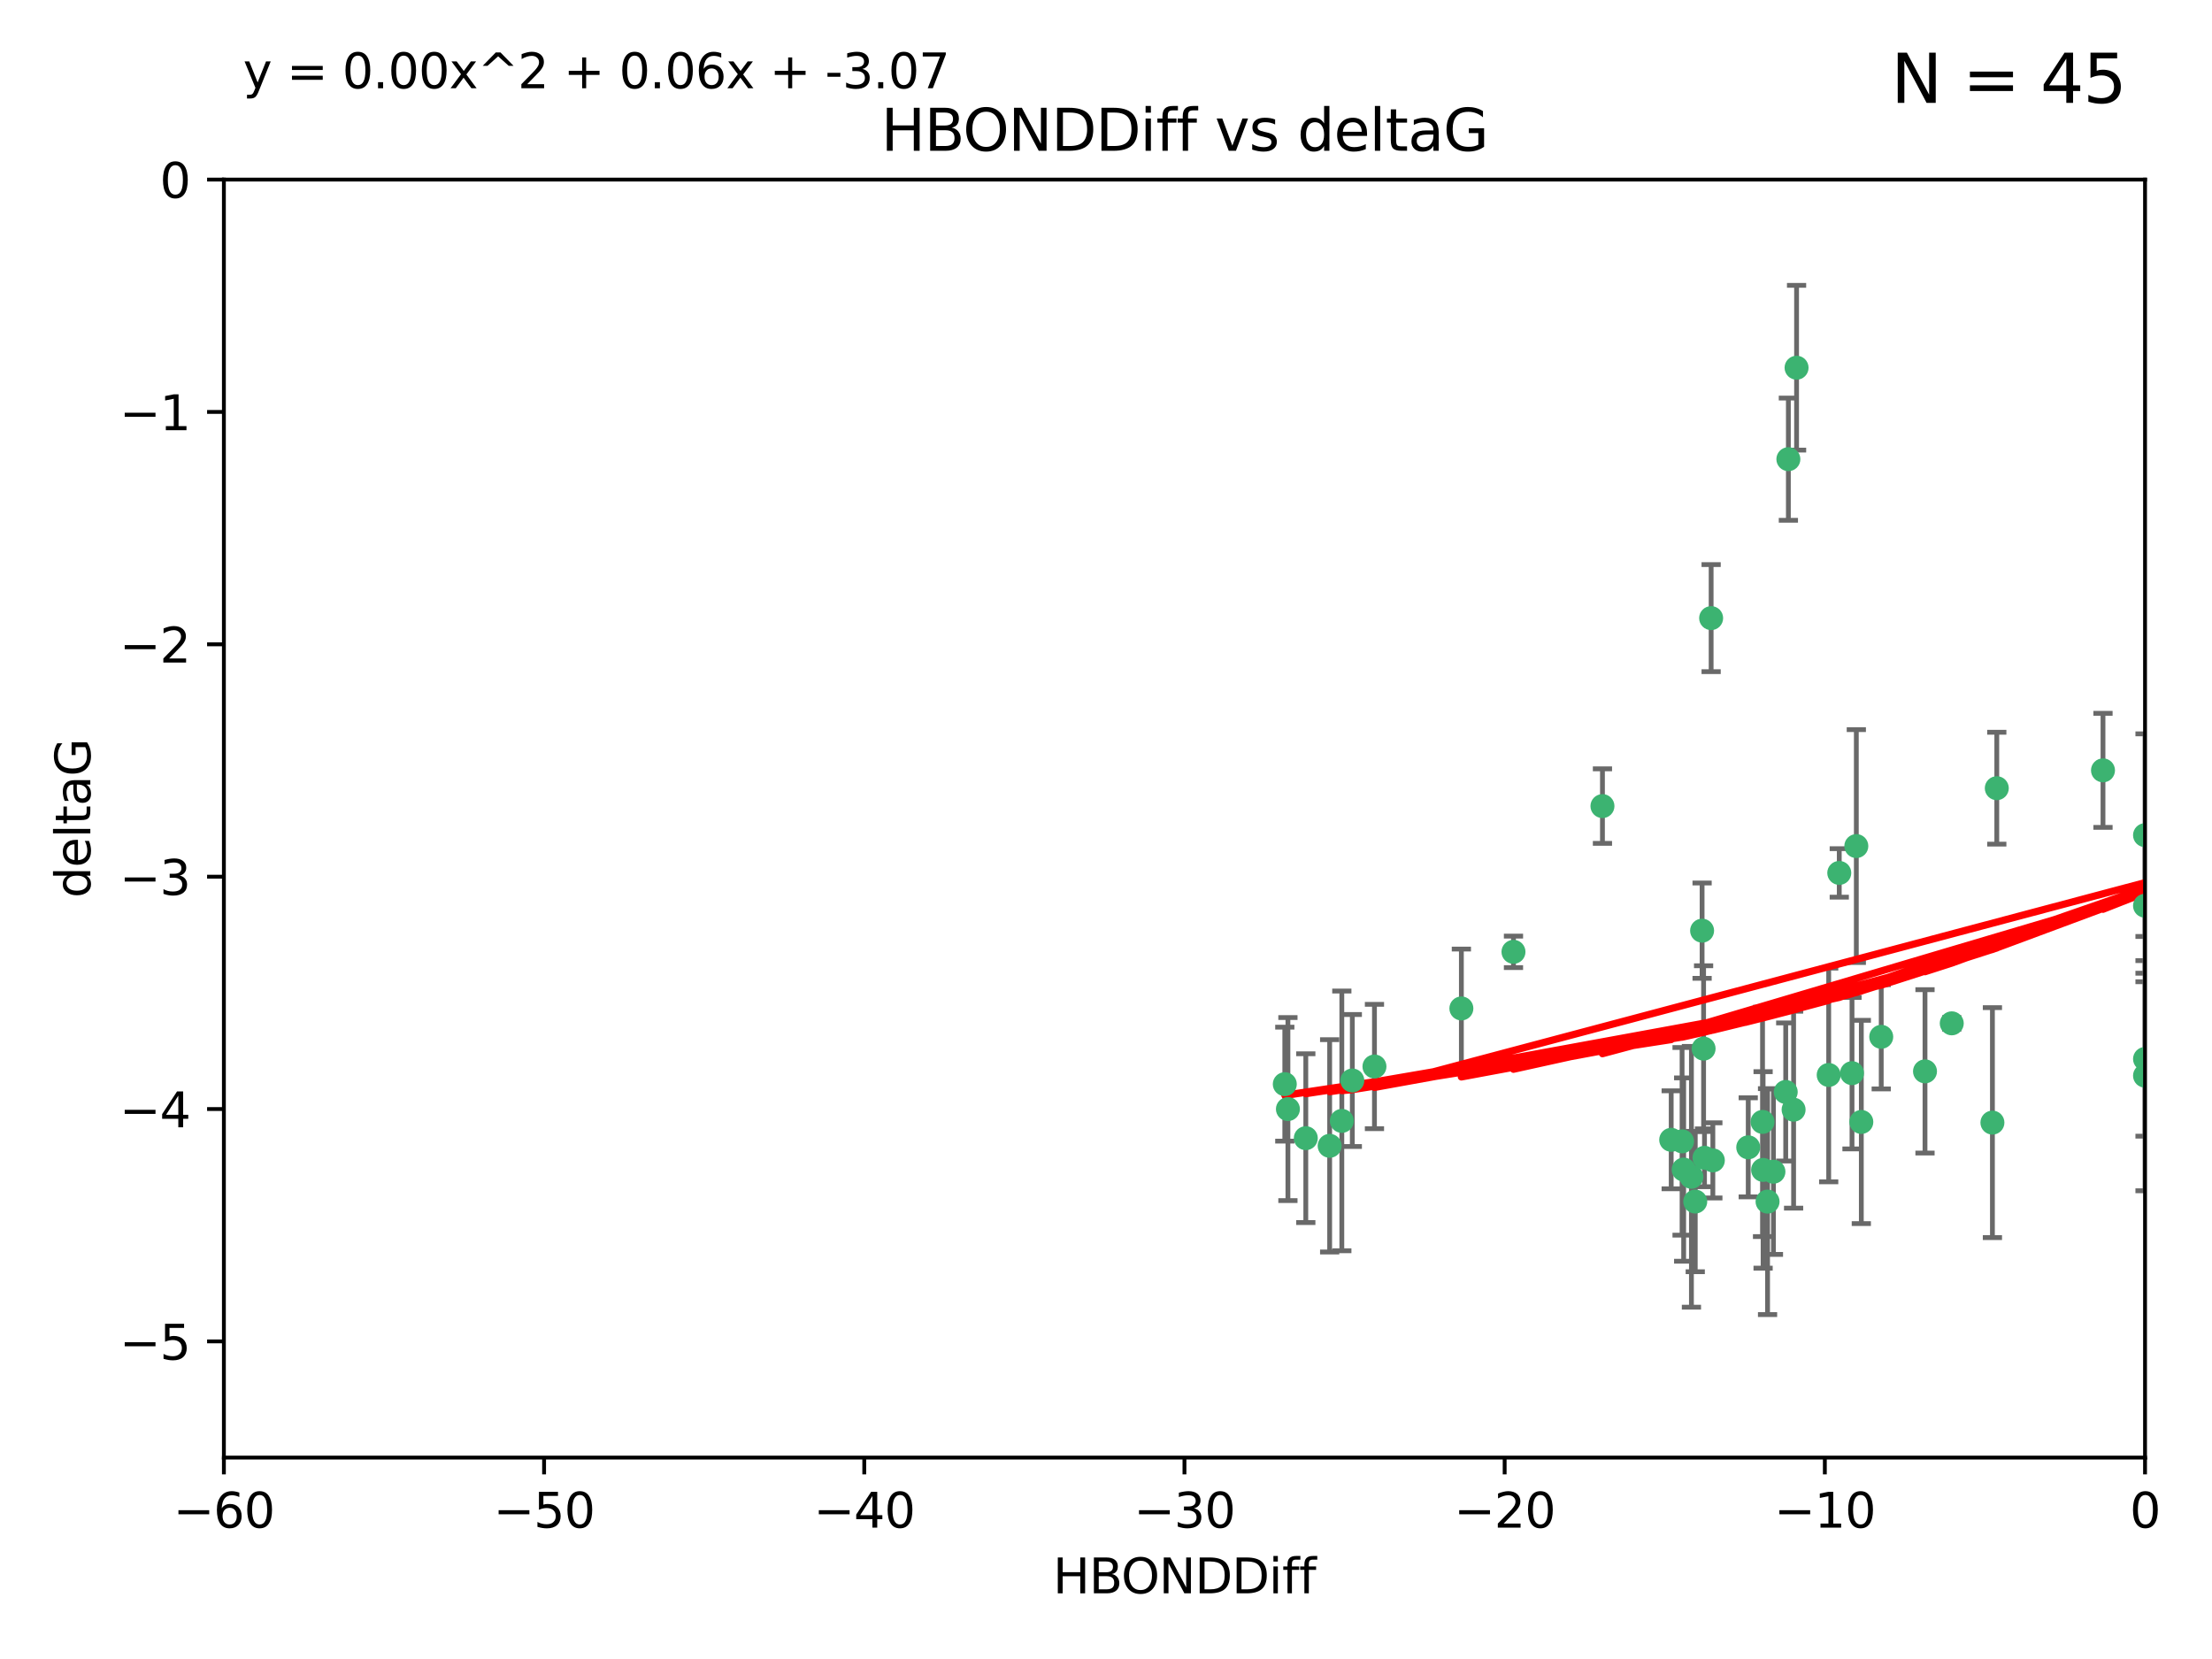 <?xml version="1.0" encoding="utf-8" standalone="no"?>
<!DOCTYPE svg PUBLIC "-//W3C//DTD SVG 1.1//EN"
  "http://www.w3.org/Graphics/SVG/1.1/DTD/svg11.dtd">
<svg xmlns:xlink="http://www.w3.org/1999/xlink" width="460.8pt" height="345.6pt" viewBox="0 0 460.8 345.6" xmlns="http://www.w3.org/2000/svg" version="1.1">
 <defs>
  <style type="text/css">*{stroke-linejoin: round; stroke-linecap: butt}</style>
 </defs>
 <g id="figure_1">
  <g id="patch_1">
   <path d="M 0 345.6 
L 460.8 345.6 
L 460.8 0 
L 0 0 
z
" style="fill: #ffffff"/>
  </g>
  <g id="axes_1">
   <g id="patch_2">
    <path d="M 46.64 303.64 
L 446.85 303.64 
L 446.85 37.411 
L 46.64 37.411 
z
" style="fill: #ffffff"/>
   </g>
   <g id="PathCollection_1">
    <defs>
     <path id="m1ff29c4a87" d="M 0 1.118 
C 0.297 1.118 0.581 1 0.791 0.791 
C 1 0.581 1.118 0.297 1.118 0 
C 1.118 -0.297 1 -0.581 0.791 -0.791 
C 0.581 -1 0.297 -1.118 0 -1.118 
C -0.297 -1.118 -0.581 -1 -0.791 -0.791 
C -1 -0.581 -1.118 -0.297 -1.118 0 
C -1.118 0.297 -1 0.581 -0.791 0.791 
C -0.581 1 -0.297 1.118 0 1.118 
z
" style="stroke: #3cb371"/>
    </defs>
    <g clip-path="url(#p62ae5e21a5)">
     <use xlink:href="#m1ff29c4a87" x="364.189" y="239.011" style="fill: #3cb371; stroke: #3cb371"/>
     <use xlink:href="#m1ff29c4a87" x="368.215" y="250.316" style="fill: #3cb371; stroke: #3cb371"/>
     <use xlink:href="#m1ff29c4a87" x="373.64" y="231.167" style="fill: #3cb371; stroke: #3cb371"/>
     <use xlink:href="#m1ff29c4a87" x="272.022" y="237.101" style="fill: #3cb371; stroke: #3cb371"/>
     <use xlink:href="#m1ff29c4a87" x="352.356" y="245.151" style="fill: #3cb371; stroke: #3cb371"/>
     <use xlink:href="#m1ff29c4a87" x="350.738" y="243.641" style="fill: #3cb371; stroke: #3cb371"/>
     <use xlink:href="#m1ff29c4a87" x="281.711" y="225.088" style="fill: #3cb371; stroke: #3cb371"/>
     <use xlink:href="#m1ff29c4a87" x="279.527" y="233.502" style="fill: #3cb371; stroke: #3cb371"/>
     <use xlink:href="#m1ff29c4a87" x="348.14" y="237.443" style="fill: #3cb371; stroke: #3cb371"/>
     <use xlink:href="#m1ff29c4a87" x="276.992" y="238.695" style="fill: #3cb371; stroke: #3cb371"/>
     <use xlink:href="#m1ff29c4a87" x="380.951" y="223.937" style="fill: #3cb371; stroke: #3cb371"/>
     <use xlink:href="#m1ff29c4a87" x="367.286" y="243.713" style="fill: #3cb371; stroke: #3cb371"/>
     <use xlink:href="#m1ff29c4a87" x="367.169" y="233.712" style="fill: #3cb371; stroke: #3cb371"/>
     <use xlink:href="#m1ff29c4a87" x="356.818" y="241.73" style="fill: #3cb371; stroke: #3cb371"/>
     <use xlink:href="#m1ff29c4a87" x="369.439" y="244.088" style="fill: #3cb371; stroke: #3cb371"/>
     <use xlink:href="#m1ff29c4a87" x="286.325" y="222.173" style="fill: #3cb371; stroke: #3cb371"/>
     <use xlink:href="#m1ff29c4a87" x="461.043" y="141.469" style="fill: #3cb371; stroke: #3cb371"/>
     <use xlink:href="#m1ff29c4a87" x="374.258" y="76.602" style="fill: #3cb371; stroke: #3cb371"/>
     <use xlink:href="#m1ff29c4a87" x="355.078" y="241.193" style="fill: #3cb371; stroke: #3cb371"/>
     <use xlink:href="#m1ff29c4a87" x="387.747" y="233.723" style="fill: #3cb371; stroke: #3cb371"/>
     <use xlink:href="#m1ff29c4a87" x="353.151" y="250.302" style="fill: #3cb371; stroke: #3cb371"/>
     <use xlink:href="#m1ff29c4a87" x="385.806" y="223.559" style="fill: #3cb371; stroke: #3cb371"/>
     <use xlink:href="#m1ff29c4a87" x="354.578" y="193.873" style="fill: #3cb371; stroke: #3cb371"/>
     <use xlink:href="#m1ff29c4a87" x="372.551" y="95.653" style="fill: #3cb371; stroke: #3cb371"/>
     <use xlink:href="#m1ff29c4a87" x="371.999" y="227.477" style="fill: #3cb371; stroke: #3cb371"/>
     <use xlink:href="#m1ff29c4a87" x="350.408" y="237.76" style="fill: #3cb371; stroke: #3cb371"/>
     <use xlink:href="#m1ff29c4a87" x="354.889" y="218.451" style="fill: #3cb371; stroke: #3cb371"/>
     <use xlink:href="#m1ff29c4a87" x="267.647" y="225.849" style="fill: #3cb371; stroke: #3cb371"/>
     <use xlink:href="#m1ff29c4a87" x="268.297" y="231.04" style="fill: #3cb371; stroke: #3cb371"/>
     <use xlink:href="#m1ff29c4a87" x="356.461" y="128.766" style="fill: #3cb371; stroke: #3cb371"/>
     <use xlink:href="#m1ff29c4a87" x="304.431" y="210.077" style="fill: #3cb371; stroke: #3cb371"/>
     <use xlink:href="#m1ff29c4a87" x="391.895" y="215.989" style="fill: #3cb371; stroke: #3cb371"/>
     <use xlink:href="#m1ff29c4a87" x="415.968" y="164.196" style="fill: #3cb371; stroke: #3cb371"/>
     <use xlink:href="#m1ff29c4a87" x="386.706" y="176.253" style="fill: #3cb371; stroke: #3cb371"/>
     <use xlink:href="#m1ff29c4a87" x="315.286" y="198.286" style="fill: #3cb371; stroke: #3cb371"/>
     <use xlink:href="#m1ff29c4a87" x="383.153" y="181.846" style="fill: #3cb371; stroke: #3cb371"/>
     <use xlink:href="#m1ff29c4a87" x="446.85" y="188.681" style="fill: #3cb371; stroke: #3cb371"/>
     <use xlink:href="#m1ff29c4a87" x="401.013" y="223.183" style="fill: #3cb371; stroke: #3cb371"/>
     <use xlink:href="#m1ff29c4a87" x="406.587" y="213.179" style="fill: #3cb371; stroke: #3cb371"/>
     <use xlink:href="#m1ff29c4a87" x="446.85" y="173.979" style="fill: #3cb371; stroke: #3cb371"/>
     <use xlink:href="#m1ff29c4a87" x="438.092" y="160.478" style="fill: #3cb371; stroke: #3cb371"/>
     <use xlink:href="#m1ff29c4a87" x="446.85" y="224.085" style="fill: #3cb371; stroke: #3cb371"/>
     <use xlink:href="#m1ff29c4a87" x="415.057" y="233.861" style="fill: #3cb371; stroke: #3cb371"/>
     <use xlink:href="#m1ff29c4a87" x="333.82" y="167.925" style="fill: #3cb371; stroke: #3cb371"/>
     <use xlink:href="#m1ff29c4a87" x="446.85" y="220.6" style="fill: #3cb371; stroke: #3cb371"/>
    </g>
   </g>
   <g id="matplotlib.axis_1">
    <g id="xtick_1">
     <g id="line2d_1">
      <defs>
       <path id="ma88849d03f" d="M 0 0 
L 0 3.5 
" style="stroke: #000000; stroke-width: 0.8"/>
      </defs>
      <g>
       <use xlink:href="#ma88849d03f" x="46.64" y="303.64" style="stroke: #000000; stroke-width: 0.8"/>
      </g>
     </g>
     <g id="text_1">
      <!-- −60 -->
      <g transform="translate(36.088 318.238)scale(0.1 -0.1)">
       <defs>
        <path id="DejaVuSans-2212" d="M 678 2272 
L 4684 2272 
L 4684 1741 
L 678 1741 
L 678 2272 
z
" transform="scale(0.016)"/>
        <path id="DejaVuSans-36" d="M 2113 2584 
Q 1688 2584 1439 2293 
Q 1191 2003 1191 1497 
Q 1191 994 1439 701 
Q 1688 409 2113 409 
Q 2538 409 2786 701 
Q 3034 994 3034 1497 
Q 3034 2003 2786 2293 
Q 2538 2584 2113 2584 
z
M 3366 4563 
L 3366 3988 
Q 3128 4100 2886 4159 
Q 2644 4219 2406 4219 
Q 1781 4219 1451 3797 
Q 1122 3375 1075 2522 
Q 1259 2794 1537 2939 
Q 1816 3084 2150 3084 
Q 2853 3084 3261 2657 
Q 3669 2231 3669 1497 
Q 3669 778 3244 343 
Q 2819 -91 2113 -91 
Q 1303 -91 875 529 
Q 447 1150 447 2328 
Q 447 3434 972 4092 
Q 1497 4750 2381 4750 
Q 2619 4750 2861 4703 
Q 3103 4656 3366 4563 
z
" transform="scale(0.016)"/>
        <path id="DejaVuSans-30" d="M 2034 4250 
Q 1547 4250 1301 3770 
Q 1056 3291 1056 2328 
Q 1056 1369 1301 889 
Q 1547 409 2034 409 
Q 2525 409 2770 889 
Q 3016 1369 3016 2328 
Q 3016 3291 2770 3770 
Q 2525 4250 2034 4250 
z
M 2034 4750 
Q 2819 4750 3233 4129 
Q 3647 3509 3647 2328 
Q 3647 1150 3233 529 
Q 2819 -91 2034 -91 
Q 1250 -91 836 529 
Q 422 1150 422 2328 
Q 422 3509 836 4129 
Q 1250 4750 2034 4750 
z
" transform="scale(0.016)"/>
       </defs>
       <use xlink:href="#DejaVuSans-2212"/>
       <use xlink:href="#DejaVuSans-36" x="83.789"/>
       <use xlink:href="#DejaVuSans-30" x="147.412"/>
      </g>
     </g>
    </g>
    <g id="xtick_2">
     <g id="line2d_2">
      <g>
       <use xlink:href="#ma88849d03f" x="113.342" y="303.64" style="stroke: #000000; stroke-width: 0.8"/>
      </g>
     </g>
     <g id="text_2">
      <!-- −50 -->
      <g transform="translate(102.789 318.238)scale(0.1 -0.1)">
       <defs>
        <path id="DejaVuSans-35" d="M 691 4666 
L 3169 4666 
L 3169 4134 
L 1269 4134 
L 1269 2991 
Q 1406 3038 1543 3061 
Q 1681 3084 1819 3084 
Q 2600 3084 3056 2656 
Q 3513 2228 3513 1497 
Q 3513 744 3044 326 
Q 2575 -91 1722 -91 
Q 1428 -91 1123 -41 
Q 819 9 494 109 
L 494 744 
Q 775 591 1075 516 
Q 1375 441 1709 441 
Q 2250 441 2565 725 
Q 2881 1009 2881 1497 
Q 2881 1984 2565 2268 
Q 2250 2553 1709 2553 
Q 1456 2553 1204 2497 
Q 953 2441 691 2322 
L 691 4666 
z
" transform="scale(0.016)"/>
       </defs>
       <use xlink:href="#DejaVuSans-2212"/>
       <use xlink:href="#DejaVuSans-35" x="83.789"/>
       <use xlink:href="#DejaVuSans-30" x="147.412"/>
      </g>
     </g>
    </g>
    <g id="xtick_3">
     <g id="line2d_3">
      <g>
       <use xlink:href="#ma88849d03f" x="180.043" y="303.64" style="stroke: #000000; stroke-width: 0.8"/>
      </g>
     </g>
     <g id="text_3">
      <!-- −40 -->
      <g transform="translate(169.491 318.238)scale(0.1 -0.1)">
       <defs>
        <path id="DejaVuSans-34" d="M 2419 4116 
L 825 1625 
L 2419 1625 
L 2419 4116 
z
M 2253 4666 
L 3047 4666 
L 3047 1625 
L 3713 1625 
L 3713 1100 
L 3047 1100 
L 3047 0 
L 2419 0 
L 2419 1100 
L 313 1100 
L 313 1709 
L 2253 4666 
z
" transform="scale(0.016)"/>
       </defs>
       <use xlink:href="#DejaVuSans-2212"/>
       <use xlink:href="#DejaVuSans-34" x="83.789"/>
       <use xlink:href="#DejaVuSans-30" x="147.412"/>
      </g>
     </g>
    </g>
    <g id="xtick_4">
     <g id="line2d_4">
      <g>
       <use xlink:href="#ma88849d03f" x="246.745" y="303.64" style="stroke: #000000; stroke-width: 0.8"/>
      </g>
     </g>
     <g id="text_4">
      <!-- −30 -->
      <g transform="translate(236.193 318.238)scale(0.1 -0.1)">
       <defs>
        <path id="DejaVuSans-33" d="M 2597 2516 
Q 3050 2419 3304 2112 
Q 3559 1806 3559 1356 
Q 3559 666 3084 287 
Q 2609 -91 1734 -91 
Q 1441 -91 1130 -33 
Q 819 25 488 141 
L 488 750 
Q 750 597 1062 519 
Q 1375 441 1716 441 
Q 2309 441 2620 675 
Q 2931 909 2931 1356 
Q 2931 1769 2642 2001 
Q 2353 2234 1838 2234 
L 1294 2234 
L 1294 2753 
L 1863 2753 
Q 2328 2753 2575 2939 
Q 2822 3125 2822 3475 
Q 2822 3834 2567 4026 
Q 2313 4219 1838 4219 
Q 1578 4219 1281 4162 
Q 984 4106 628 3988 
L 628 4550 
Q 988 4650 1302 4700 
Q 1616 4750 1894 4750 
Q 2613 4750 3031 4423 
Q 3450 4097 3450 3541 
Q 3450 3153 3228 2886 
Q 3006 2619 2597 2516 
z
" transform="scale(0.016)"/>
       </defs>
       <use xlink:href="#DejaVuSans-2212"/>
       <use xlink:href="#DejaVuSans-33" x="83.789"/>
       <use xlink:href="#DejaVuSans-30" x="147.412"/>
      </g>
     </g>
    </g>
    <g id="xtick_5">
     <g id="line2d_5">
      <g>
       <use xlink:href="#ma88849d03f" x="313.447" y="303.64" style="stroke: #000000; stroke-width: 0.8"/>
      </g>
     </g>
     <g id="text_5">
      <!-- −20 -->
      <g transform="translate(302.894 318.238)scale(0.1 -0.1)">
       <defs>
        <path id="DejaVuSans-32" d="M 1228 531 
L 3431 531 
L 3431 0 
L 469 0 
L 469 531 
Q 828 903 1448 1529 
Q 2069 2156 2228 2338 
Q 2531 2678 2651 2914 
Q 2772 3150 2772 3378 
Q 2772 3750 2511 3984 
Q 2250 4219 1831 4219 
Q 1534 4219 1204 4116 
Q 875 4013 500 3803 
L 500 4441 
Q 881 4594 1212 4672 
Q 1544 4750 1819 4750 
Q 2544 4750 2975 4387 
Q 3406 4025 3406 3419 
Q 3406 3131 3298 2873 
Q 3191 2616 2906 2266 
Q 2828 2175 2409 1742 
Q 1991 1309 1228 531 
z
" transform="scale(0.016)"/>
       </defs>
       <use xlink:href="#DejaVuSans-2212"/>
       <use xlink:href="#DejaVuSans-32" x="83.789"/>
       <use xlink:href="#DejaVuSans-30" x="147.412"/>
      </g>
     </g>
    </g>
    <g id="xtick_6">
     <g id="line2d_6">
      <g>
       <use xlink:href="#ma88849d03f" x="380.148" y="303.64" style="stroke: #000000; stroke-width: 0.8"/>
      </g>
     </g>
     <g id="text_6">
      <!-- −10 -->
      <g transform="translate(369.596 318.238)scale(0.1 -0.1)">
       <defs>
        <path id="DejaVuSans-31" d="M 794 531 
L 1825 531 
L 1825 4091 
L 703 3866 
L 703 4441 
L 1819 4666 
L 2450 4666 
L 2450 531 
L 3481 531 
L 3481 0 
L 794 0 
L 794 531 
z
" transform="scale(0.016)"/>
       </defs>
       <use xlink:href="#DejaVuSans-2212"/>
       <use xlink:href="#DejaVuSans-31" x="83.789"/>
       <use xlink:href="#DejaVuSans-30" x="147.412"/>
      </g>
     </g>
    </g>
    <g id="xtick_7">
     <g id="line2d_7">
      <g>
       <use xlink:href="#ma88849d03f" x="446.85" y="303.64" style="stroke: #000000; stroke-width: 0.8"/>
      </g>
     </g>
     <g id="text_7">
      <!-- 0 -->
      <g transform="translate(443.669 318.238)scale(0.1 -0.1)">
       <use xlink:href="#DejaVuSans-30"/>
      </g>
     </g>
    </g>
    <g id="text_8">
     <!-- HBONDDiff -->
     <g transform="translate(219.356 331.917)scale(0.1 -0.1)">
      <defs>
       <path id="DejaVuSans-48" d="M 628 4666 
L 1259 4666 
L 1259 2753 
L 3553 2753 
L 3553 4666 
L 4184 4666 
L 4184 0 
L 3553 0 
L 3553 2222 
L 1259 2222 
L 1259 0 
L 628 0 
L 628 4666 
z
" transform="scale(0.016)"/>
       <path id="DejaVuSans-42" d="M 1259 2228 
L 1259 519 
L 2272 519 
Q 2781 519 3026 730 
Q 3272 941 3272 1375 
Q 3272 1813 3026 2020 
Q 2781 2228 2272 2228 
L 1259 2228 
z
M 1259 4147 
L 1259 2741 
L 2194 2741 
Q 2656 2741 2882 2914 
Q 3109 3088 3109 3444 
Q 3109 3797 2882 3972 
Q 2656 4147 2194 4147 
L 1259 4147 
z
M 628 4666 
L 2241 4666 
Q 2963 4666 3353 4366 
Q 3744 4066 3744 3513 
Q 3744 3084 3544 2831 
Q 3344 2578 2956 2516 
Q 3422 2416 3680 2098 
Q 3938 1781 3938 1306 
Q 3938 681 3513 340 
Q 3088 0 2303 0 
L 628 0 
L 628 4666 
z
" transform="scale(0.016)"/>
       <path id="DejaVuSans-4f" d="M 2522 4238 
Q 1834 4238 1429 3725 
Q 1025 3213 1025 2328 
Q 1025 1447 1429 934 
Q 1834 422 2522 422 
Q 3209 422 3611 934 
Q 4013 1447 4013 2328 
Q 4013 3213 3611 3725 
Q 3209 4238 2522 4238 
z
M 2522 4750 
Q 3503 4750 4090 4092 
Q 4678 3434 4678 2328 
Q 4678 1225 4090 567 
Q 3503 -91 2522 -91 
Q 1538 -91 948 565 
Q 359 1222 359 2328 
Q 359 3434 948 4092 
Q 1538 4750 2522 4750 
z
" transform="scale(0.016)"/>
       <path id="DejaVuSans-4e" d="M 628 4666 
L 1478 4666 
L 3547 763 
L 3547 4666 
L 4159 4666 
L 4159 0 
L 3309 0 
L 1241 3903 
L 1241 0 
L 628 0 
L 628 4666 
z
" transform="scale(0.016)"/>
       <path id="DejaVuSans-44" d="M 1259 4147 
L 1259 519 
L 2022 519 
Q 2988 519 3436 956 
Q 3884 1394 3884 2338 
Q 3884 3275 3436 3711 
Q 2988 4147 2022 4147 
L 1259 4147 
z
M 628 4666 
L 1925 4666 
Q 3281 4666 3915 4102 
Q 4550 3538 4550 2338 
Q 4550 1131 3912 565 
Q 3275 0 1925 0 
L 628 0 
L 628 4666 
z
" transform="scale(0.016)"/>
       <path id="DejaVuSans-69" d="M 603 3500 
L 1178 3500 
L 1178 0 
L 603 0 
L 603 3500 
z
M 603 4863 
L 1178 4863 
L 1178 4134 
L 603 4134 
L 603 4863 
z
" transform="scale(0.016)"/>
       <path id="DejaVuSans-66" d="M 2375 4863 
L 2375 4384 
L 1825 4384 
Q 1516 4384 1395 4259 
Q 1275 4134 1275 3809 
L 1275 3500 
L 2222 3500 
L 2222 3053 
L 1275 3053 
L 1275 0 
L 697 0 
L 697 3053 
L 147 3053 
L 147 3500 
L 697 3500 
L 697 3744 
Q 697 4328 969 4595 
Q 1241 4863 1831 4863 
L 2375 4863 
z
" transform="scale(0.016)"/>
      </defs>
      <use xlink:href="#DejaVuSans-48"/>
      <use xlink:href="#DejaVuSans-42" x="75.195"/>
      <use xlink:href="#DejaVuSans-4f" x="142.049"/>
      <use xlink:href="#DejaVuSans-4e" x="220.76"/>
      <use xlink:href="#DejaVuSans-44" x="295.564"/>
      <use xlink:href="#DejaVuSans-44" x="372.566"/>
      <use xlink:href="#DejaVuSans-69" x="449.568"/>
      <use xlink:href="#DejaVuSans-66" x="477.352"/>
      <use xlink:href="#DejaVuSans-66" x="512.557"/>
     </g>
    </g>
   </g>
   <g id="matplotlib.axis_2">
    <g id="ytick_1">
     <g id="line2d_8">
      <defs>
       <path id="ma96c02e8a0" d="M 0 0 
L -3.5 0 
" style="stroke: #000000; stroke-width: 0.8"/>
      </defs>
      <g>
       <use xlink:href="#ma96c02e8a0" x="46.64" y="279.437" style="stroke: #000000; stroke-width: 0.8"/>
      </g>
     </g>
     <g id="text_9">
      <!-- −5 -->
      <g transform="translate(24.898 283.237)scale(0.1 -0.1)">
       <use xlink:href="#DejaVuSans-2212"/>
       <use xlink:href="#DejaVuSans-35" x="83.789"/>
      </g>
     </g>
    </g>
    <g id="ytick_2">
     <g id="line2d_9">
      <g>
       <use xlink:href="#ma96c02e8a0" x="46.64" y="231.032" style="stroke: #000000; stroke-width: 0.8"/>
      </g>
     </g>
     <g id="text_10">
      <!-- −4 -->
      <g transform="translate(24.898 234.831)scale(0.1 -0.1)">
       <use xlink:href="#DejaVuSans-2212"/>
       <use xlink:href="#DejaVuSans-34" x="83.789"/>
      </g>
     </g>
    </g>
    <g id="ytick_3">
     <g id="line2d_10">
      <g>
       <use xlink:href="#ma96c02e8a0" x="46.64" y="182.627" style="stroke: #000000; stroke-width: 0.8"/>
      </g>
     </g>
     <g id="text_11">
      <!-- −3 -->
      <g transform="translate(24.898 186.426)scale(0.1 -0.1)">
       <use xlink:href="#DejaVuSans-2212"/>
       <use xlink:href="#DejaVuSans-33" x="83.789"/>
      </g>
     </g>
    </g>
    <g id="ytick_4">
     <g id="line2d_11">
      <g>
       <use xlink:href="#ma96c02e8a0" x="46.64" y="134.222" style="stroke: #000000; stroke-width: 0.8"/>
      </g>
     </g>
     <g id="text_12">
      <!-- −2 -->
      <g transform="translate(24.898 138.021)scale(0.1 -0.1)">
       <use xlink:href="#DejaVuSans-2212"/>
       <use xlink:href="#DejaVuSans-32" x="83.789"/>
      </g>
     </g>
    </g>
    <g id="ytick_5">
     <g id="line2d_12">
      <g>
       <use xlink:href="#ma96c02e8a0" x="46.64" y="85.816" style="stroke: #000000; stroke-width: 0.8"/>
      </g>
     </g>
     <g id="text_13">
      <!-- −1 -->
      <g transform="translate(24.898 89.616)scale(0.1 -0.1)">
       <use xlink:href="#DejaVuSans-2212"/>
       <use xlink:href="#DejaVuSans-31" x="83.789"/>
      </g>
     </g>
    </g>
    <g id="ytick_6">
     <g id="line2d_13">
      <g>
       <use xlink:href="#ma96c02e8a0" x="46.64" y="37.411" style="stroke: #000000; stroke-width: 0.8"/>
      </g>
     </g>
     <g id="text_14">
      <!-- 0 -->
      <g transform="translate(33.278 41.21)scale(0.1 -0.1)">
       <use xlink:href="#DejaVuSans-30"/>
      </g>
     </g>
    </g>
    <g id="text_15">
     <!-- deltaG -->
     <g transform="translate(18.818 187.064)rotate(-90)scale(0.1 -0.1)">
      <defs>
       <path id="DejaVuSans-64" d="M 2906 2969 
L 2906 4863 
L 3481 4863 
L 3481 0 
L 2906 0 
L 2906 525 
Q 2725 213 2448 61 
Q 2172 -91 1784 -91 
Q 1150 -91 751 415 
Q 353 922 353 1747 
Q 353 2572 751 3078 
Q 1150 3584 1784 3584 
Q 2172 3584 2448 3432 
Q 2725 3281 2906 2969 
z
M 947 1747 
Q 947 1113 1208 752 
Q 1469 391 1925 391 
Q 2381 391 2643 752 
Q 2906 1113 2906 1747 
Q 2906 2381 2643 2742 
Q 2381 3103 1925 3103 
Q 1469 3103 1208 2742 
Q 947 2381 947 1747 
z
" transform="scale(0.016)"/>
       <path id="DejaVuSans-65" d="M 3597 1894 
L 3597 1613 
L 953 1613 
Q 991 1019 1311 708 
Q 1631 397 2203 397 
Q 2534 397 2845 478 
Q 3156 559 3463 722 
L 3463 178 
Q 3153 47 2828 -22 
Q 2503 -91 2169 -91 
Q 1331 -91 842 396 
Q 353 884 353 1716 
Q 353 2575 817 3079 
Q 1281 3584 2069 3584 
Q 2775 3584 3186 3129 
Q 3597 2675 3597 1894 
z
M 3022 2063 
Q 3016 2534 2758 2815 
Q 2500 3097 2075 3097 
Q 1594 3097 1305 2825 
Q 1016 2553 972 2059 
L 3022 2063 
z
" transform="scale(0.016)"/>
       <path id="DejaVuSans-6c" d="M 603 4863 
L 1178 4863 
L 1178 0 
L 603 0 
L 603 4863 
z
" transform="scale(0.016)"/>
       <path id="DejaVuSans-74" d="M 1172 4494 
L 1172 3500 
L 2356 3500 
L 2356 3053 
L 1172 3053 
L 1172 1153 
Q 1172 725 1289 603 
Q 1406 481 1766 481 
L 2356 481 
L 2356 0 
L 1766 0 
Q 1100 0 847 248 
Q 594 497 594 1153 
L 594 3053 
L 172 3053 
L 172 3500 
L 594 3500 
L 594 4494 
L 1172 4494 
z
" transform="scale(0.016)"/>
       <path id="DejaVuSans-61" d="M 2194 1759 
Q 1497 1759 1228 1600 
Q 959 1441 959 1056 
Q 959 750 1161 570 
Q 1363 391 1709 391 
Q 2188 391 2477 730 
Q 2766 1069 2766 1631 
L 2766 1759 
L 2194 1759 
z
M 3341 1997 
L 3341 0 
L 2766 0 
L 2766 531 
Q 2569 213 2275 61 
Q 1981 -91 1556 -91 
Q 1019 -91 701 211 
Q 384 513 384 1019 
Q 384 1609 779 1909 
Q 1175 2209 1959 2209 
L 2766 2209 
L 2766 2266 
Q 2766 2663 2505 2880 
Q 2244 3097 1772 3097 
Q 1472 3097 1187 3025 
Q 903 2953 641 2809 
L 641 3341 
Q 956 3463 1253 3523 
Q 1550 3584 1831 3584 
Q 2591 3584 2966 3190 
Q 3341 2797 3341 1997 
z
" transform="scale(0.016)"/>
       <path id="DejaVuSans-47" d="M 3809 666 
L 3809 1919 
L 2778 1919 
L 2778 2438 
L 4434 2438 
L 4434 434 
Q 4069 175 3628 42 
Q 3188 -91 2688 -91 
Q 1594 -91 976 548 
Q 359 1188 359 2328 
Q 359 3472 976 4111 
Q 1594 4750 2688 4750 
Q 3144 4750 3555 4637 
Q 3966 4525 4313 4306 
L 4313 3634 
Q 3963 3931 3569 4081 
Q 3175 4231 2741 4231 
Q 1884 4231 1454 3753 
Q 1025 3275 1025 2328 
Q 1025 1384 1454 906 
Q 1884 428 2741 428 
Q 3075 428 3337 486 
Q 3600 544 3809 666 
z
" transform="scale(0.016)"/>
      </defs>
      <use xlink:href="#DejaVuSans-64"/>
      <use xlink:href="#DejaVuSans-65" x="63.477"/>
      <use xlink:href="#DejaVuSans-6c" x="125"/>
      <use xlink:href="#DejaVuSans-74" x="152.783"/>
      <use xlink:href="#DejaVuSans-61" x="191.992"/>
      <use xlink:href="#DejaVuSans-47" x="253.271"/>
     </g>
    </g>
   </g>
   <g id="LineCollection_1">
    <path d="M 364.189 249.332 
L 364.189 228.691 
" clip-path="url(#p62ae5e21a5)" style="fill: none; stroke: #696969"/>
    <path d="M 368.215 273.851 
L 368.215 226.78 
" clip-path="url(#p62ae5e21a5)" style="fill: none; stroke: #696969"/>
    <path d="M 373.64 251.678 
L 373.64 210.656 
" clip-path="url(#p62ae5e21a5)" style="fill: none; stroke: #696969"/>
    <path d="M 272.022 254.682 
L 272.022 219.519 
" clip-path="url(#p62ae5e21a5)" style="fill: none; stroke: #696969"/>
    <path d="M 352.356 272.312 
L 352.356 217.99 
" clip-path="url(#p62ae5e21a5)" style="fill: none; stroke: #696969"/>
    <path d="M 350.738 262.737 
L 350.738 224.544 
" clip-path="url(#p62ae5e21a5)" style="fill: none; stroke: #696969"/>
    <path d="M 281.711 238.836 
L 281.711 211.34 
" clip-path="url(#p62ae5e21a5)" style="fill: none; stroke: #696969"/>
    <path d="M 279.527 260.554 
L 279.527 206.45 
" clip-path="url(#p62ae5e21a5)" style="fill: none; stroke: #696969"/>
    <path d="M 348.14 247.65 
L 348.14 227.236 
" clip-path="url(#p62ae5e21a5)" style="fill: none; stroke: #696969"/>
    <path d="M 276.992 260.812 
L 276.992 216.578 
" clip-path="url(#p62ae5e21a5)" style="fill: none; stroke: #696969"/>
    <path d="M 380.951 246.2 
L 380.951 201.674 
" clip-path="url(#p62ae5e21a5)" style="fill: none; stroke: #696969"/>
    <path d="M 367.286 264.178 
L 367.286 223.248 
" clip-path="url(#p62ae5e21a5)" style="fill: none; stroke: #696969"/>
    <path d="M 367.169 257.598 
L 367.169 209.826 
" clip-path="url(#p62ae5e21a5)" style="fill: none; stroke: #696969"/>
    <path d="M 356.818 249.557 
L 356.818 233.903 
" clip-path="url(#p62ae5e21a5)" style="fill: none; stroke: #696969"/>
    <path d="M 369.439 261.318 
L 369.439 226.858 
" clip-path="url(#p62ae5e21a5)" style="fill: none; stroke: #696969"/>
    <path d="M 286.325 235.121 
L 286.325 209.225 
" clip-path="url(#p62ae5e21a5)" style="fill: none; stroke: #696969"/>
    <path d="M 461.043 146.137 
L 461.043 136.802 
" clip-path="url(#p62ae5e21a5)" style="fill: none; stroke: #696969"/>
    <path d="M 374.258 93.762 
L 374.258 59.442 
" clip-path="url(#p62ae5e21a5)" style="fill: none; stroke: #696969"/>
    <path d="M 355.078 247.22 
L 355.078 235.166 
" clip-path="url(#p62ae5e21a5)" style="fill: none; stroke: #696969"/>
    <path d="M 387.747 254.896 
L 387.747 212.549 
" clip-path="url(#p62ae5e21a5)" style="fill: none; stroke: #696969"/>
    <path d="M 353.151 264.925 
L 353.151 235.679 
" clip-path="url(#p62ae5e21a5)" style="fill: none; stroke: #696969"/>
    <path d="M 385.806 239.336 
L 385.806 207.781 
" clip-path="url(#p62ae5e21a5)" style="fill: none; stroke: #696969"/>
    <path d="M 354.578 203.802 
L 354.578 183.944 
" clip-path="url(#p62ae5e21a5)" style="fill: none; stroke: #696969"/>
    <path d="M 372.551 108.382 
L 372.551 82.923 
" clip-path="url(#p62ae5e21a5)" style="fill: none; stroke: #696969"/>
    <path d="M 371.999 241.86 
L 371.999 213.095 
" clip-path="url(#p62ae5e21a5)" style="fill: none; stroke: #696969"/>
    <path d="M 350.408 257.301 
L 350.408 218.218 
" clip-path="url(#p62ae5e21a5)" style="fill: none; stroke: #696969"/>
    <path d="M 354.889 235.713 
L 354.889 201.188 
" clip-path="url(#p62ae5e21a5)" style="fill: none; stroke: #696969"/>
    <path d="M 267.647 237.72 
L 267.647 213.978 
" clip-path="url(#p62ae5e21a5)" style="fill: none; stroke: #696969"/>
    <path d="M 268.297 250.104 
L 268.297 211.975 
" clip-path="url(#p62ae5e21a5)" style="fill: none; stroke: #696969"/>
    <path d="M 356.461 139.92 
L 356.461 117.611 
" clip-path="url(#p62ae5e21a5)" style="fill: none; stroke: #696969"/>
    <path d="M 304.431 222.445 
L 304.431 197.71 
" clip-path="url(#p62ae5e21a5)" style="fill: none; stroke: #696969"/>
    <path d="M 391.895 226.845 
L 391.895 205.133 
" clip-path="url(#p62ae5e21a5)" style="fill: none; stroke: #696969"/>
    <path d="M 415.968 175.847 
L 415.968 152.545 
" clip-path="url(#p62ae5e21a5)" style="fill: none; stroke: #696969"/>
    <path d="M 386.706 200.512 
L 386.706 151.994 
" clip-path="url(#p62ae5e21a5)" style="fill: none; stroke: #696969"/>
    <path d="M 315.286 201.563 
L 315.286 195.009 
" clip-path="url(#p62ae5e21a5)" style="fill: none; stroke: #696969"/>
    <path d="M 383.153 186.895 
L 383.153 176.797 
" clip-path="url(#p62ae5e21a5)" style="fill: none; stroke: #696969"/>
    <path d="M 446.85 202.739 
L 446.85 174.624 
" clip-path="url(#p62ae5e21a5)" style="fill: none; stroke: #696969"/>
    <path d="M 401.013 240.197 
L 401.013 206.168 
" clip-path="url(#p62ae5e21a5)" style="fill: none; stroke: #696969"/>
    <path d="M 406.587 214.388 
L 406.587 211.971 
" clip-path="url(#p62ae5e21a5)" style="fill: none; stroke: #696969"/>
    <path d="M 446.85 195.085 
L 446.85 152.873 
" clip-path="url(#p62ae5e21a5)" style="fill: none; stroke: #696969"/>
    <path d="M 438.092 172.358 
L 438.092 148.597 
" clip-path="url(#p62ae5e21a5)" style="fill: none; stroke: #696969"/>
    <path d="M 446.85 248.056 
L 446.85 200.114 
" clip-path="url(#p62ae5e21a5)" style="fill: none; stroke: #696969"/>
    <path d="M 415.057 257.815 
L 415.057 209.906 
" clip-path="url(#p62ae5e21a5)" style="fill: none; stroke: #696969"/>
    <path d="M 333.82 175.69 
L 333.82 160.161 
" clip-path="url(#p62ae5e21a5)" style="fill: none; stroke: #696969"/>
    <path d="M 446.85 236.686 
L 446.85 204.513 
" clip-path="url(#p62ae5e21a5)" style="fill: none; stroke: #696969"/>
   </g>
   <g id="line2d_14">
    <defs>
     <path id="m97c318acdd" d="M 2 0 
L -2 -0 
" style="stroke: #696969"/>
    </defs>
    <g clip-path="url(#p62ae5e21a5)">
     <use xlink:href="#m97c318acdd" x="364.189" y="249.332" style="fill: #696969; stroke: #696969"/>
     <use xlink:href="#m97c318acdd" x="368.215" y="273.851" style="fill: #696969; stroke: #696969"/>
     <use xlink:href="#m97c318acdd" x="373.64" y="251.678" style="fill: #696969; stroke: #696969"/>
     <use xlink:href="#m97c318acdd" x="272.022" y="254.682" style="fill: #696969; stroke: #696969"/>
     <use xlink:href="#m97c318acdd" x="352.356" y="272.312" style="fill: #696969; stroke: #696969"/>
     <use xlink:href="#m97c318acdd" x="350.738" y="262.737" style="fill: #696969; stroke: #696969"/>
     <use xlink:href="#m97c318acdd" x="281.711" y="238.836" style="fill: #696969; stroke: #696969"/>
     <use xlink:href="#m97c318acdd" x="279.527" y="260.554" style="fill: #696969; stroke: #696969"/>
     <use xlink:href="#m97c318acdd" x="348.14" y="247.65" style="fill: #696969; stroke: #696969"/>
     <use xlink:href="#m97c318acdd" x="276.992" y="260.812" style="fill: #696969; stroke: #696969"/>
     <use xlink:href="#m97c318acdd" x="380.951" y="246.2" style="fill: #696969; stroke: #696969"/>
     <use xlink:href="#m97c318acdd" x="367.286" y="264.178" style="fill: #696969; stroke: #696969"/>
     <use xlink:href="#m97c318acdd" x="367.169" y="257.598" style="fill: #696969; stroke: #696969"/>
     <use xlink:href="#m97c318acdd" x="356.818" y="249.557" style="fill: #696969; stroke: #696969"/>
     <use xlink:href="#m97c318acdd" x="369.439" y="261.318" style="fill: #696969; stroke: #696969"/>
     <use xlink:href="#m97c318acdd" x="286.325" y="235.121" style="fill: #696969; stroke: #696969"/>
     <use xlink:href="#m97c318acdd" x="461.043" y="146.137" style="fill: #696969; stroke: #696969"/>
     <use xlink:href="#m97c318acdd" x="374.258" y="93.762" style="fill: #696969; stroke: #696969"/>
     <use xlink:href="#m97c318acdd" x="355.078" y="247.22" style="fill: #696969; stroke: #696969"/>
     <use xlink:href="#m97c318acdd" x="387.747" y="254.896" style="fill: #696969; stroke: #696969"/>
     <use xlink:href="#m97c318acdd" x="353.151" y="264.925" style="fill: #696969; stroke: #696969"/>
     <use xlink:href="#m97c318acdd" x="385.806" y="239.336" style="fill: #696969; stroke: #696969"/>
     <use xlink:href="#m97c318acdd" x="354.578" y="203.802" style="fill: #696969; stroke: #696969"/>
     <use xlink:href="#m97c318acdd" x="372.551" y="108.382" style="fill: #696969; stroke: #696969"/>
     <use xlink:href="#m97c318acdd" x="371.999" y="241.86" style="fill: #696969; stroke: #696969"/>
     <use xlink:href="#m97c318acdd" x="350.408" y="257.301" style="fill: #696969; stroke: #696969"/>
     <use xlink:href="#m97c318acdd" x="354.889" y="235.713" style="fill: #696969; stroke: #696969"/>
     <use xlink:href="#m97c318acdd" x="267.647" y="237.72" style="fill: #696969; stroke: #696969"/>
     <use xlink:href="#m97c318acdd" x="268.297" y="250.104" style="fill: #696969; stroke: #696969"/>
     <use xlink:href="#m97c318acdd" x="356.461" y="139.92" style="fill: #696969; stroke: #696969"/>
     <use xlink:href="#m97c318acdd" x="304.431" y="222.445" style="fill: #696969; stroke: #696969"/>
     <use xlink:href="#m97c318acdd" x="391.895" y="226.845" style="fill: #696969; stroke: #696969"/>
     <use xlink:href="#m97c318acdd" x="415.968" y="175.847" style="fill: #696969; stroke: #696969"/>
     <use xlink:href="#m97c318acdd" x="386.706" y="200.512" style="fill: #696969; stroke: #696969"/>
     <use xlink:href="#m97c318acdd" x="315.286" y="201.563" style="fill: #696969; stroke: #696969"/>
     <use xlink:href="#m97c318acdd" x="383.153" y="186.895" style="fill: #696969; stroke: #696969"/>
     <use xlink:href="#m97c318acdd" x="446.85" y="202.739" style="fill: #696969; stroke: #696969"/>
     <use xlink:href="#m97c318acdd" x="401.013" y="240.197" style="fill: #696969; stroke: #696969"/>
     <use xlink:href="#m97c318acdd" x="406.587" y="214.388" style="fill: #696969; stroke: #696969"/>
     <use xlink:href="#m97c318acdd" x="446.85" y="195.085" style="fill: #696969; stroke: #696969"/>
     <use xlink:href="#m97c318acdd" x="438.092" y="172.358" style="fill: #696969; stroke: #696969"/>
     <use xlink:href="#m97c318acdd" x="446.85" y="248.056" style="fill: #696969; stroke: #696969"/>
     <use xlink:href="#m97c318acdd" x="415.057" y="257.815" style="fill: #696969; stroke: #696969"/>
     <use xlink:href="#m97c318acdd" x="333.82" y="175.69" style="fill: #696969; stroke: #696969"/>
     <use xlink:href="#m97c318acdd" x="446.85" y="236.686" style="fill: #696969; stroke: #696969"/>
    </g>
   </g>
   <g id="line2d_15">
    <g clip-path="url(#p62ae5e21a5)">
     <use xlink:href="#m97c318acdd" x="364.189" y="228.691" style="fill: #696969; stroke: #696969"/>
     <use xlink:href="#m97c318acdd" x="368.215" y="226.78" style="fill: #696969; stroke: #696969"/>
     <use xlink:href="#m97c318acdd" x="373.64" y="210.656" style="fill: #696969; stroke: #696969"/>
     <use xlink:href="#m97c318acdd" x="272.022" y="219.519" style="fill: #696969; stroke: #696969"/>
     <use xlink:href="#m97c318acdd" x="352.356" y="217.99" style="fill: #696969; stroke: #696969"/>
     <use xlink:href="#m97c318acdd" x="350.738" y="224.544" style="fill: #696969; stroke: #696969"/>
     <use xlink:href="#m97c318acdd" x="281.711" y="211.34" style="fill: #696969; stroke: #696969"/>
     <use xlink:href="#m97c318acdd" x="279.527" y="206.45" style="fill: #696969; stroke: #696969"/>
     <use xlink:href="#m97c318acdd" x="348.14" y="227.236" style="fill: #696969; stroke: #696969"/>
     <use xlink:href="#m97c318acdd" x="276.992" y="216.578" style="fill: #696969; stroke: #696969"/>
     <use xlink:href="#m97c318acdd" x="380.951" y="201.674" style="fill: #696969; stroke: #696969"/>
     <use xlink:href="#m97c318acdd" x="367.286" y="223.248" style="fill: #696969; stroke: #696969"/>
     <use xlink:href="#m97c318acdd" x="367.169" y="209.826" style="fill: #696969; stroke: #696969"/>
     <use xlink:href="#m97c318acdd" x="356.818" y="233.903" style="fill: #696969; stroke: #696969"/>
     <use xlink:href="#m97c318acdd" x="369.439" y="226.858" style="fill: #696969; stroke: #696969"/>
     <use xlink:href="#m97c318acdd" x="286.325" y="209.225" style="fill: #696969; stroke: #696969"/>
     <use xlink:href="#m97c318acdd" x="461.043" y="136.802" style="fill: #696969; stroke: #696969"/>
     <use xlink:href="#m97c318acdd" x="374.258" y="59.442" style="fill: #696969; stroke: #696969"/>
     <use xlink:href="#m97c318acdd" x="355.078" y="235.166" style="fill: #696969; stroke: #696969"/>
     <use xlink:href="#m97c318acdd" x="387.747" y="212.549" style="fill: #696969; stroke: #696969"/>
     <use xlink:href="#m97c318acdd" x="353.151" y="235.679" style="fill: #696969; stroke: #696969"/>
     <use xlink:href="#m97c318acdd" x="385.806" y="207.781" style="fill: #696969; stroke: #696969"/>
     <use xlink:href="#m97c318acdd" x="354.578" y="183.944" style="fill: #696969; stroke: #696969"/>
     <use xlink:href="#m97c318acdd" x="372.551" y="82.923" style="fill: #696969; stroke: #696969"/>
     <use xlink:href="#m97c318acdd" x="371.999" y="213.095" style="fill: #696969; stroke: #696969"/>
     <use xlink:href="#m97c318acdd" x="350.408" y="218.218" style="fill: #696969; stroke: #696969"/>
     <use xlink:href="#m97c318acdd" x="354.889" y="201.188" style="fill: #696969; stroke: #696969"/>
     <use xlink:href="#m97c318acdd" x="267.647" y="213.978" style="fill: #696969; stroke: #696969"/>
     <use xlink:href="#m97c318acdd" x="268.297" y="211.975" style="fill: #696969; stroke: #696969"/>
     <use xlink:href="#m97c318acdd" x="356.461" y="117.611" style="fill: #696969; stroke: #696969"/>
     <use xlink:href="#m97c318acdd" x="304.431" y="197.71" style="fill: #696969; stroke: #696969"/>
     <use xlink:href="#m97c318acdd" x="391.895" y="205.133" style="fill: #696969; stroke: #696969"/>
     <use xlink:href="#m97c318acdd" x="415.968" y="152.545" style="fill: #696969; stroke: #696969"/>
     <use xlink:href="#m97c318acdd" x="386.706" y="151.994" style="fill: #696969; stroke: #696969"/>
     <use xlink:href="#m97c318acdd" x="315.286" y="195.009" style="fill: #696969; stroke: #696969"/>
     <use xlink:href="#m97c318acdd" x="383.153" y="176.797" style="fill: #696969; stroke: #696969"/>
     <use xlink:href="#m97c318acdd" x="446.85" y="174.624" style="fill: #696969; stroke: #696969"/>
     <use xlink:href="#m97c318acdd" x="401.013" y="206.168" style="fill: #696969; stroke: #696969"/>
     <use xlink:href="#m97c318acdd" x="406.587" y="211.971" style="fill: #696969; stroke: #696969"/>
     <use xlink:href="#m97c318acdd" x="446.85" y="152.873" style="fill: #696969; stroke: #696969"/>
     <use xlink:href="#m97c318acdd" x="438.092" y="148.597" style="fill: #696969; stroke: #696969"/>
     <use xlink:href="#m97c318acdd" x="446.85" y="200.114" style="fill: #696969; stroke: #696969"/>
     <use xlink:href="#m97c318acdd" x="415.057" y="209.906" style="fill: #696969; stroke: #696969"/>
     <use xlink:href="#m97c318acdd" x="333.82" y="160.161" style="fill: #696969; stroke: #696969"/>
     <use xlink:href="#m97c318acdd" x="446.85" y="204.513" style="fill: #696969; stroke: #696969"/>
    </g>
   </g>
   <g id="line2d_16">
    <path d="M 364.189 212.821 
L 368.215 211.806 
L 373.64 210.392 
L 272.022 227.835 
L 352.356 215.628 
L 350.738 215.992 
L 281.711 226.996 
L 279.527 227.201 
L 348.14 216.566 
L 276.992 227.427 
L 380.951 208.4 
L 367.286 212.043 
L 367.169 212.073 
L 356.818 214.6 
L 369.439 211.492 
L 286.325 226.536 
L 461.043 180.096 
L 374.258 210.227 
L 355.078 215.005 
L 387.747 206.459 
L 353.151 215.448 
L 385.806 207.022 
L 354.578 215.121 
L 372.551 210.68 
L 371.999 210.825 
L 350.408 216.065 
L 354.889 215.049 
L 267.647 228.157 
L 268.297 228.111 
L 356.461 214.683 
L 304.431 224.348 
L 391.895 205.233 
L 415.968 197.486 
L 386.706 206.762 
L 315.286 222.746 
L 383.153 207.78 
L 446.85 185.978 
L 401.013 202.425 
L 406.587 200.633 
L 446.85 185.978 
L 438.092 189.421 
L 446.85 185.978 
L 415.057 197.799 
L 333.82 219.505 
L 446.85 185.978 
" clip-path="url(#p62ae5e21a5)" style="fill: none; stroke: #ff0000; stroke-width: 1.5; stroke-linecap: square"/>
   </g>
   <g id="line2d_17">
    <defs>
     <path id="m7c5efc8a21" d="M 0 2 
C 0.53 2 1.039 1.789 1.414 1.414 
C 1.789 1.039 2 0.53 2 0 
C 2 -0.53 1.789 -1.039 1.414 -1.414 
C 1.039 -1.789 0.53 -2 0 -2 
C -0.53 -2 -1.039 -1.789 -1.414 -1.414 
C -1.789 -1.039 -2 -0.53 -2 0 
C -2 0.53 -1.789 1.039 -1.414 1.414 
C -1.039 1.789 -0.53 2 0 2 
z
" style="stroke: #3cb371"/>
    </defs>
    <g clip-path="url(#p62ae5e21a5)">
     <use xlink:href="#m7c5efc8a21" x="364.189" y="239.011" style="fill: #3cb371; stroke: #3cb371"/>
     <use xlink:href="#m7c5efc8a21" x="368.215" y="250.316" style="fill: #3cb371; stroke: #3cb371"/>
     <use xlink:href="#m7c5efc8a21" x="373.64" y="231.167" style="fill: #3cb371; stroke: #3cb371"/>
     <use xlink:href="#m7c5efc8a21" x="272.022" y="237.101" style="fill: #3cb371; stroke: #3cb371"/>
     <use xlink:href="#m7c5efc8a21" x="352.356" y="245.151" style="fill: #3cb371; stroke: #3cb371"/>
     <use xlink:href="#m7c5efc8a21" x="350.738" y="243.641" style="fill: #3cb371; stroke: #3cb371"/>
     <use xlink:href="#m7c5efc8a21" x="281.711" y="225.088" style="fill: #3cb371; stroke: #3cb371"/>
     <use xlink:href="#m7c5efc8a21" x="279.527" y="233.502" style="fill: #3cb371; stroke: #3cb371"/>
     <use xlink:href="#m7c5efc8a21" x="348.14" y="237.443" style="fill: #3cb371; stroke: #3cb371"/>
     <use xlink:href="#m7c5efc8a21" x="276.992" y="238.695" style="fill: #3cb371; stroke: #3cb371"/>
     <use xlink:href="#m7c5efc8a21" x="380.951" y="223.937" style="fill: #3cb371; stroke: #3cb371"/>
     <use xlink:href="#m7c5efc8a21" x="367.286" y="243.713" style="fill: #3cb371; stroke: #3cb371"/>
     <use xlink:href="#m7c5efc8a21" x="367.169" y="233.712" style="fill: #3cb371; stroke: #3cb371"/>
     <use xlink:href="#m7c5efc8a21" x="356.818" y="241.73" style="fill: #3cb371; stroke: #3cb371"/>
     <use xlink:href="#m7c5efc8a21" x="369.439" y="244.088" style="fill: #3cb371; stroke: #3cb371"/>
     <use xlink:href="#m7c5efc8a21" x="286.325" y="222.173" style="fill: #3cb371; stroke: #3cb371"/>
     <use xlink:href="#m7c5efc8a21" x="461.043" y="141.469" style="fill: #3cb371; stroke: #3cb371"/>
     <use xlink:href="#m7c5efc8a21" x="374.258" y="76.602" style="fill: #3cb371; stroke: #3cb371"/>
     <use xlink:href="#m7c5efc8a21" x="355.078" y="241.193" style="fill: #3cb371; stroke: #3cb371"/>
     <use xlink:href="#m7c5efc8a21" x="387.747" y="233.723" style="fill: #3cb371; stroke: #3cb371"/>
     <use xlink:href="#m7c5efc8a21" x="353.151" y="250.302" style="fill: #3cb371; stroke: #3cb371"/>
     <use xlink:href="#m7c5efc8a21" x="385.806" y="223.559" style="fill: #3cb371; stroke: #3cb371"/>
     <use xlink:href="#m7c5efc8a21" x="354.578" y="193.873" style="fill: #3cb371; stroke: #3cb371"/>
     <use xlink:href="#m7c5efc8a21" x="372.551" y="95.653" style="fill: #3cb371; stroke: #3cb371"/>
     <use xlink:href="#m7c5efc8a21" x="371.999" y="227.477" style="fill: #3cb371; stroke: #3cb371"/>
     <use xlink:href="#m7c5efc8a21" x="350.408" y="237.76" style="fill: #3cb371; stroke: #3cb371"/>
     <use xlink:href="#m7c5efc8a21" x="354.889" y="218.451" style="fill: #3cb371; stroke: #3cb371"/>
     <use xlink:href="#m7c5efc8a21" x="267.647" y="225.849" style="fill: #3cb371; stroke: #3cb371"/>
     <use xlink:href="#m7c5efc8a21" x="268.297" y="231.04" style="fill: #3cb371; stroke: #3cb371"/>
     <use xlink:href="#m7c5efc8a21" x="356.461" y="128.766" style="fill: #3cb371; stroke: #3cb371"/>
     <use xlink:href="#m7c5efc8a21" x="304.431" y="210.077" style="fill: #3cb371; stroke: #3cb371"/>
     <use xlink:href="#m7c5efc8a21" x="391.895" y="215.989" style="fill: #3cb371; stroke: #3cb371"/>
     <use xlink:href="#m7c5efc8a21" x="415.968" y="164.196" style="fill: #3cb371; stroke: #3cb371"/>
     <use xlink:href="#m7c5efc8a21" x="386.706" y="176.253" style="fill: #3cb371; stroke: #3cb371"/>
     <use xlink:href="#m7c5efc8a21" x="315.286" y="198.286" style="fill: #3cb371; stroke: #3cb371"/>
     <use xlink:href="#m7c5efc8a21" x="383.153" y="181.846" style="fill: #3cb371; stroke: #3cb371"/>
     <use xlink:href="#m7c5efc8a21" x="446.85" y="188.681" style="fill: #3cb371; stroke: #3cb371"/>
     <use xlink:href="#m7c5efc8a21" x="401.013" y="223.183" style="fill: #3cb371; stroke: #3cb371"/>
     <use xlink:href="#m7c5efc8a21" x="406.587" y="213.179" style="fill: #3cb371; stroke: #3cb371"/>
     <use xlink:href="#m7c5efc8a21" x="446.85" y="173.979" style="fill: #3cb371; stroke: #3cb371"/>
     <use xlink:href="#m7c5efc8a21" x="438.092" y="160.478" style="fill: #3cb371; stroke: #3cb371"/>
     <use xlink:href="#m7c5efc8a21" x="446.85" y="224.085" style="fill: #3cb371; stroke: #3cb371"/>
     <use xlink:href="#m7c5efc8a21" x="415.057" y="233.861" style="fill: #3cb371; stroke: #3cb371"/>
     <use xlink:href="#m7c5efc8a21" x="333.82" y="167.925" style="fill: #3cb371; stroke: #3cb371"/>
     <use xlink:href="#m7c5efc8a21" x="446.85" y="220.6" style="fill: #3cb371; stroke: #3cb371"/>
    </g>
   </g>
   <g id="patch_3">
    <path d="M 46.64 303.64 
L 46.64 37.411 
" style="fill: none; stroke: #000000; stroke-width: 0.8; stroke-linejoin: miter; stroke-linecap: square"/>
   </g>
   <g id="patch_4">
    <path d="M 446.85 303.64 
L 446.85 37.411 
" style="fill: none; stroke: #000000; stroke-width: 0.8; stroke-linejoin: miter; stroke-linecap: square"/>
   </g>
   <g id="patch_5">
    <path d="M 46.64 303.64 
L 446.85 303.64 
" style="fill: none; stroke: #000000; stroke-width: 0.8; stroke-linejoin: miter; stroke-linecap: square"/>
   </g>
   <g id="patch_6">
    <path d="M 46.64 37.411 
L 446.85 37.411 
" style="fill: none; stroke: #000000; stroke-width: 0.8; stroke-linejoin: miter; stroke-linecap: square"/>
   </g>
   <g id="text_16">
    <!-- N = 45 -->
    <g transform="translate(393.929 21.426)scale(0.14 -0.14)">
     <defs>
      <path id="DejaVuSans-20" transform="scale(0.016)"/>
      <path id="DejaVuSans-3d" d="M 678 2906 
L 4684 2906 
L 4684 2381 
L 678 2381 
L 678 2906 
z
M 678 1631 
L 4684 1631 
L 4684 1100 
L 678 1100 
L 678 1631 
z
" transform="scale(0.016)"/>
     </defs>
     <use xlink:href="#DejaVuSans-4e"/>
     <use xlink:href="#DejaVuSans-20" x="74.805"/>
     <use xlink:href="#DejaVuSans-3d" x="106.592"/>
     <use xlink:href="#DejaVuSans-20" x="190.381"/>
     <use xlink:href="#DejaVuSans-34" x="222.168"/>
     <use xlink:href="#DejaVuSans-35" x="285.791"/>
    </g>
   </g>
   <g id="text_17">
    <!-- y = 0.00x^2 + 0.06x + -3.07 -->
    <g transform="translate(50.642 18.387)scale(0.1 -0.1)">
     <defs>
      <path id="DejaVuSans-79" d="M 2059 -325 
Q 1816 -950 1584 -1140 
Q 1353 -1331 966 -1331 
L 506 -1331 
L 506 -850 
L 844 -850 
Q 1081 -850 1212 -737 
Q 1344 -625 1503 -206 
L 1606 56 
L 191 3500 
L 800 3500 
L 1894 763 
L 2988 3500 
L 3597 3500 
L 2059 -325 
z
" transform="scale(0.016)"/>
      <path id="DejaVuSans-2e" d="M 684 794 
L 1344 794 
L 1344 0 
L 684 0 
L 684 794 
z
" transform="scale(0.016)"/>
      <path id="DejaVuSans-78" d="M 3513 3500 
L 2247 1797 
L 3578 0 
L 2900 0 
L 1881 1375 
L 863 0 
L 184 0 
L 1544 1831 
L 300 3500 
L 978 3500 
L 1906 2253 
L 2834 3500 
L 3513 3500 
z
" transform="scale(0.016)"/>
      <path id="DejaVuSans-5e" d="M 2988 4666 
L 4684 2925 
L 4056 2925 
L 2681 4159 
L 1306 2925 
L 678 2925 
L 2375 4666 
L 2988 4666 
z
" transform="scale(0.016)"/>
      <path id="DejaVuSans-2b" d="M 2944 4013 
L 2944 2272 
L 4684 2272 
L 4684 1741 
L 2944 1741 
L 2944 0 
L 2419 0 
L 2419 1741 
L 678 1741 
L 678 2272 
L 2419 2272 
L 2419 4013 
L 2944 4013 
z
" transform="scale(0.016)"/>
      <path id="DejaVuSans-2d" d="M 313 2009 
L 1997 2009 
L 1997 1497 
L 313 1497 
L 313 2009 
z
" transform="scale(0.016)"/>
      <path id="DejaVuSans-37" d="M 525 4666 
L 3525 4666 
L 3525 4397 
L 1831 0 
L 1172 0 
L 2766 4134 
L 525 4134 
L 525 4666 
z
" transform="scale(0.016)"/>
     </defs>
     <use xlink:href="#DejaVuSans-79"/>
     <use xlink:href="#DejaVuSans-20" x="59.18"/>
     <use xlink:href="#DejaVuSans-3d" x="90.967"/>
     <use xlink:href="#DejaVuSans-20" x="174.756"/>
     <use xlink:href="#DejaVuSans-30" x="206.543"/>
     <use xlink:href="#DejaVuSans-2e" x="270.166"/>
     <use xlink:href="#DejaVuSans-30" x="301.953"/>
     <use xlink:href="#DejaVuSans-30" x="365.576"/>
     <use xlink:href="#DejaVuSans-78" x="429.199"/>
     <use xlink:href="#DejaVuSans-5e" x="488.379"/>
     <use xlink:href="#DejaVuSans-32" x="572.168"/>
     <use xlink:href="#DejaVuSans-20" x="635.791"/>
     <use xlink:href="#DejaVuSans-2b" x="667.578"/>
     <use xlink:href="#DejaVuSans-20" x="751.367"/>
     <use xlink:href="#DejaVuSans-30" x="783.154"/>
     <use xlink:href="#DejaVuSans-2e" x="846.777"/>
     <use xlink:href="#DejaVuSans-30" x="878.564"/>
     <use xlink:href="#DejaVuSans-36" x="942.188"/>
     <use xlink:href="#DejaVuSans-78" x="1005.811"/>
     <use xlink:href="#DejaVuSans-20" x="1064.99"/>
     <use xlink:href="#DejaVuSans-2b" x="1096.777"/>
     <use xlink:href="#DejaVuSans-20" x="1180.566"/>
     <use xlink:href="#DejaVuSans-2d" x="1212.354"/>
     <use xlink:href="#DejaVuSans-33" x="1248.438"/>
     <use xlink:href="#DejaVuSans-2e" x="1312.061"/>
     <use xlink:href="#DejaVuSans-30" x="1343.848"/>
     <use xlink:href="#DejaVuSans-37" x="1407.471"/>
    </g>
   </g>
   <g id="text_18">
    <!-- HBONDDiff vs deltaG -->
    <g transform="translate(183.542 31.411)scale(0.12 -0.12)">
     <defs>
      <path id="DejaVuSans-76" d="M 191 3500 
L 800 3500 
L 1894 563 
L 2988 3500 
L 3597 3500 
L 2284 0 
L 1503 0 
L 191 3500 
z
" transform="scale(0.016)"/>
      <path id="DejaVuSans-73" d="M 2834 3397 
L 2834 2853 
Q 2591 2978 2328 3040 
Q 2066 3103 1784 3103 
Q 1356 3103 1142 2972 
Q 928 2841 928 2578 
Q 928 2378 1081 2264 
Q 1234 2150 1697 2047 
L 1894 2003 
Q 2506 1872 2764 1633 
Q 3022 1394 3022 966 
Q 3022 478 2636 193 
Q 2250 -91 1575 -91 
Q 1294 -91 989 -36 
Q 684 19 347 128 
L 347 722 
Q 666 556 975 473 
Q 1284 391 1588 391 
Q 1994 391 2212 530 
Q 2431 669 2431 922 
Q 2431 1156 2273 1281 
Q 2116 1406 1581 1522 
L 1381 1569 
Q 847 1681 609 1914 
Q 372 2147 372 2553 
Q 372 3047 722 3315 
Q 1072 3584 1716 3584 
Q 2034 3584 2315 3537 
Q 2597 3491 2834 3397 
z
" transform="scale(0.016)"/>
     </defs>
     <use xlink:href="#DejaVuSans-48"/>
     <use xlink:href="#DejaVuSans-42" x="75.195"/>
     <use xlink:href="#DejaVuSans-4f" x="142.049"/>
     <use xlink:href="#DejaVuSans-4e" x="220.76"/>
     <use xlink:href="#DejaVuSans-44" x="295.564"/>
     <use xlink:href="#DejaVuSans-44" x="372.566"/>
     <use xlink:href="#DejaVuSans-69" x="449.568"/>
     <use xlink:href="#DejaVuSans-66" x="477.352"/>
     <use xlink:href="#DejaVuSans-66" x="512.557"/>
     <use xlink:href="#DejaVuSans-20" x="547.762"/>
     <use xlink:href="#DejaVuSans-76" x="579.549"/>
     <use xlink:href="#DejaVuSans-73" x="638.729"/>
     <use xlink:href="#DejaVuSans-20" x="690.828"/>
     <use xlink:href="#DejaVuSans-64" x="722.615"/>
     <use xlink:href="#DejaVuSans-65" x="786.092"/>
     <use xlink:href="#DejaVuSans-6c" x="847.615"/>
     <use xlink:href="#DejaVuSans-74" x="875.398"/>
     <use xlink:href="#DejaVuSans-61" x="914.607"/>
     <use xlink:href="#DejaVuSans-47" x="975.887"/>
    </g>
   </g>
  </g>
 </g>
 <defs>
  <clipPath id="p62ae5e21a5">
   <rect x="46.64" y="37.411" width="400.21" height="266.229"/>
  </clipPath>
 </defs>
</svg>
